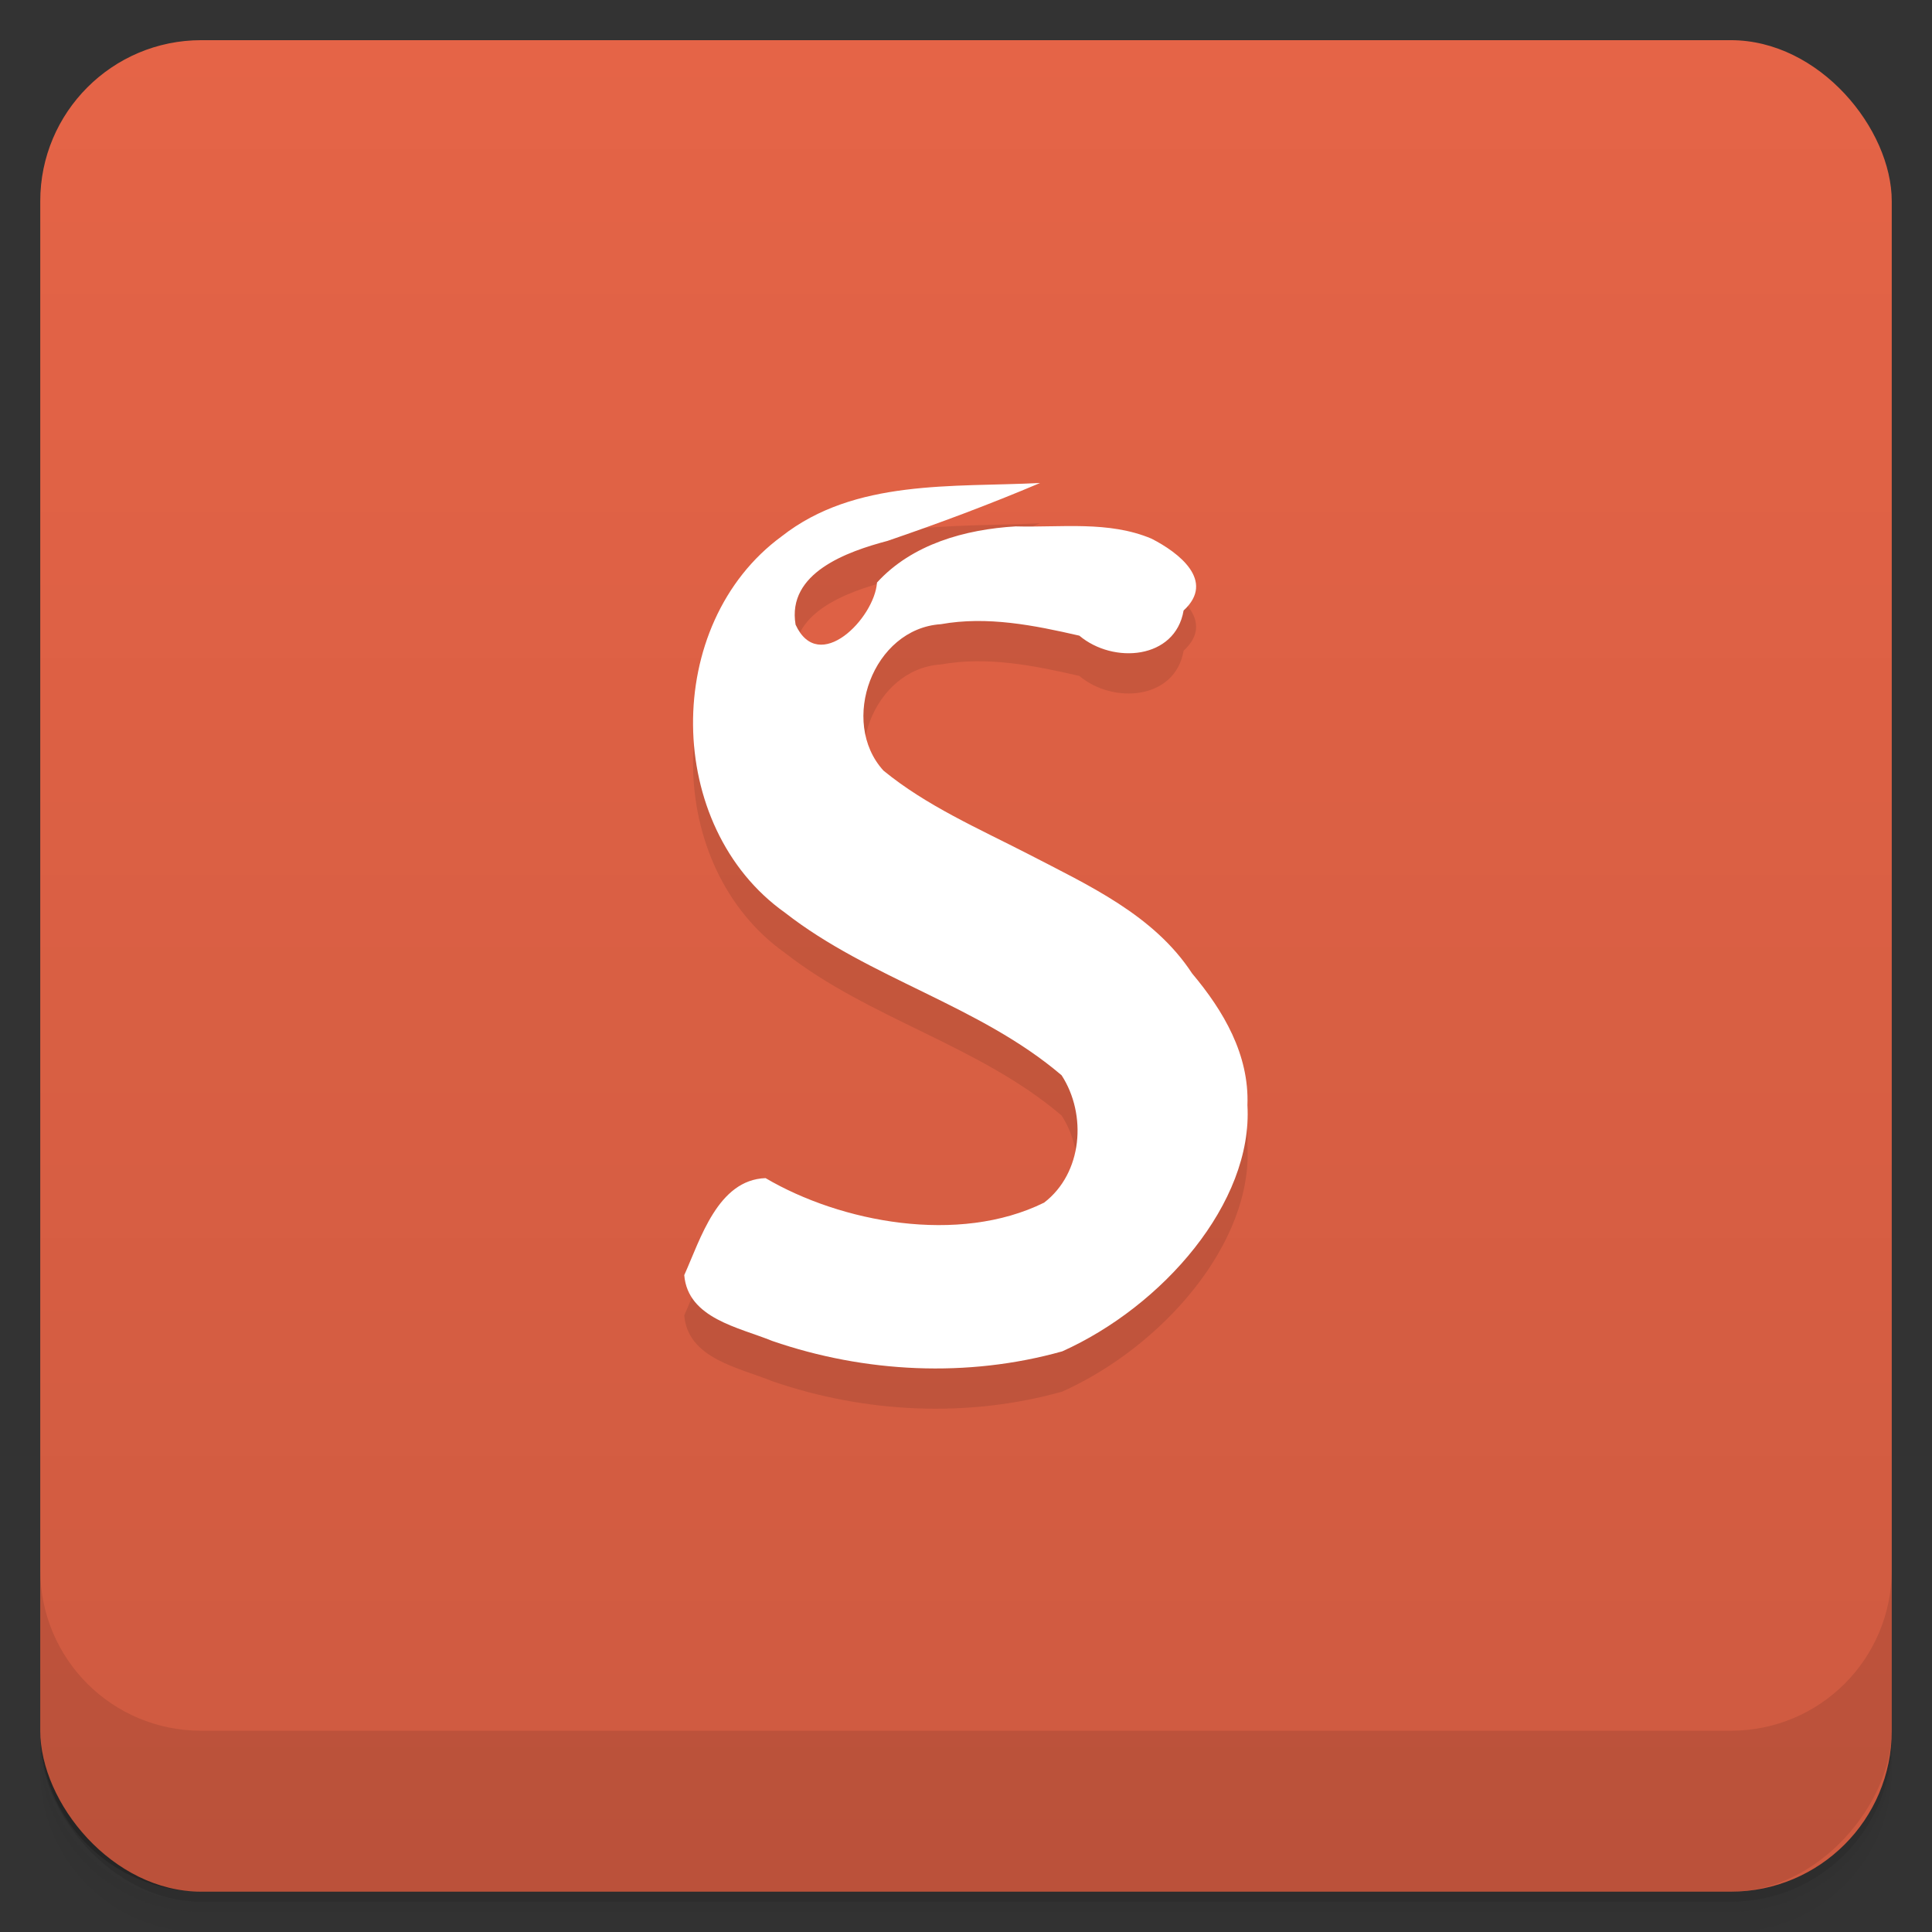 <svg viewBox="0 0 48 48" xmlns:xlink="http://www.w3.org/1999/xlink">
 <rect x="0" y="0" width="48" height="48" fill="#333333" stroke="none"/>
 <defs>
  <linearGradient id="0">
   <stop stop-opacity="0"/>
   <stop offset="1"/>
  </linearGradient>
  <linearGradient xlink:href="#0" id="1" gradientUnits="userSpaceOnUse" gradientTransform="translate(4e-7,-48)" y1="47" x2="0" y2="1"/>
  <clipPath id="2">
   <g transform="translate(0,-1004.362)">
    <rect rx="4" y="1005.36" x="1" height="46" width="46" fill="#1890d0"/>
   </g>
  </clipPath>
  <clipPath id="3">
   <g transform="translate(0,-1004.362)">
    <rect rx="4" y="1005.36" x="1" height="46" width="46" fill="#1890d0"/>
   </g>
  </clipPath>
 </defs>
 <g>
  <g transform="translate(0,-1004.362)">
   <path d="m 5,1006.362 c -2.216,0 -4,1.784 -4,4 l 0,37.25 c 0,2.216 1.784,4 4,4 l 38,0 c 2.216,0 4,-1.784 4,-4 l 0,-37.25 c 0,-2.216 -1.784,-4 -4,-4 l -38,0 z m -4,41.5 0,0.5 c 0,2.216 1.784,4 4,4 l 38,0 c 2.216,0 4,-1.784 4,-4 l 0,-0.5 c 0,2.216 -1.784,4 -4,4 l -38,0 c -2.216,0 -4,-1.784 -4,-4 z" opacity="0.02"/>
   <path d="m 1,1047.612 0,0.25 c 0,2.216 1.784,4 4,4 l 38,0 c 2.216,0 4,-1.784 4,-4 l 0,-0.25 c 0,2.216 -1.784,4 -4,4 l -38,0 c -2.216,0 -4,-1.784 -4,-4 z" opacity="0.05"/>
   <rect width="46" height="46" x="1" y="1005.61" rx="4" opacity="0.1"/>
  </g>
 </g>
 <g>
  <g transform="translate(0,-1004.362)">
   <rect rx="4" y="1005.36" x="1" height="46" width="46" fill="#e56447"/>
  </g>
 </g>
 <g>
  <rect transform="scale(1,-1)" width="46" height="46" x="1" y="-46.998" rx="4" opacity="0.1" fill="url(#1)"/>
 </g>
 <g>
  <g clip-path="url(#2)">
   <g opacity="0.1">
    <g>
     <path d="M 25.84 13 C 23.668 13.109 21.238 12.898 19.422 14.324 C 16.445 16.504 16.496 21.543 19.504 23.676 C 21.609 25.32 24.332 25.973 26.375 27.715 C 27.008 28.691 26.898 30.145 25.941 30.879 C 23.812 31.93 20.883 31.367 19.02 30.27 C 17.832 30.312 17.402 31.789 17 32.68 C 17.09 33.758 18.359 33.977 19.188 34.316 C 21.488 35.109 24.039 35.234 26.391 34.574 C 28.879 33.457 31.133 30.887 30.992 28.457 C 31.039 27.203 30.398 26.113 29.617 25.184 C 28.668 23.73 27.035 22.992 25.547 22.219 C 24.316 21.586 23.02 21.023 21.949 20.145 C 20.844 18.93 21.691 16.617 23.375 16.508 C 24.527 16.301 25.695 16.535 26.816 16.793 C 27.66 17.504 29.199 17.383 29.406 16.168 C 30.211 15.43 29.277 14.723 28.609 14.383 C 27.547 13.934 26.355 14.109 25.234 14.078 C 23.98 14.152 22.656 14.52 21.789 15.473 C 21.727 16.359 20.344 17.777 19.766 16.52 C 19.547 15.23 21.051 14.703 22.051 14.438 C 23.332 14 24.598 13.527 25.84 13 Z M 25.84 13 "/>
    </g>
   </g>
  </g>
 </g>
 <g>
  <g clip-path="url(#3)">
   <g transform="translate(0,-1)">
    <g>
     <path d="M 25.84 13 C 23.668 13.109 21.238 12.898 19.422 14.324 C 16.445 16.504 16.496 21.543 19.504 23.676 C 21.609 25.32 24.332 25.973 26.375 27.715 C 27.008 28.691 26.898 30.145 25.941 30.879 C 23.812 31.93 20.883 31.367 19.02 30.27 C 17.832 30.312 17.402 31.789 17 32.68 C 17.09 33.758 18.359 33.977 19.188 34.316 C 21.488 35.109 24.039 35.234 26.391 34.574 C 28.879 33.457 31.133 30.887 30.992 28.457 C 31.039 27.203 30.398 26.113 29.617 25.184 C 28.668 23.73 27.035 22.992 25.547 22.219 C 24.316 21.586 23.02 21.023 21.949 20.145 C 20.844 18.93 21.691 16.617 23.375 16.508 C 24.527 16.301 25.695 16.535 26.816 16.793 C 27.66 17.504 29.199 17.383 29.406 16.168 C 30.211 15.43 29.277 14.723 28.609 14.383 C 27.547 13.934 26.355 14.109 25.234 14.078 C 23.98 14.152 22.656 14.52 21.789 15.473 C 21.727 16.359 20.344 17.777 19.766 16.52 C 19.547 15.23 21.051 14.703 22.051 14.438 C 23.332 14 24.598 13.527 25.84 13 Z M 25.84 13 " fill="#ffffff"/>
    </g>
   </g>
  </g>
 </g>
 <g>
  <g transform="translate(0,-1004.362)">
   <path d="m 1,1043.362 0,4 c 0,2.216 1.784,4 4,4 l 38,0 c 2.216,0 4,-1.784 4,-4 l 0,-4 c 0,2.216 -1.784,4 -4,4 l -38,0 c -2.216,0 -4,-1.784 -4,-4 z" opacity="0.1"/>
  </g>
 </g>
</svg>
